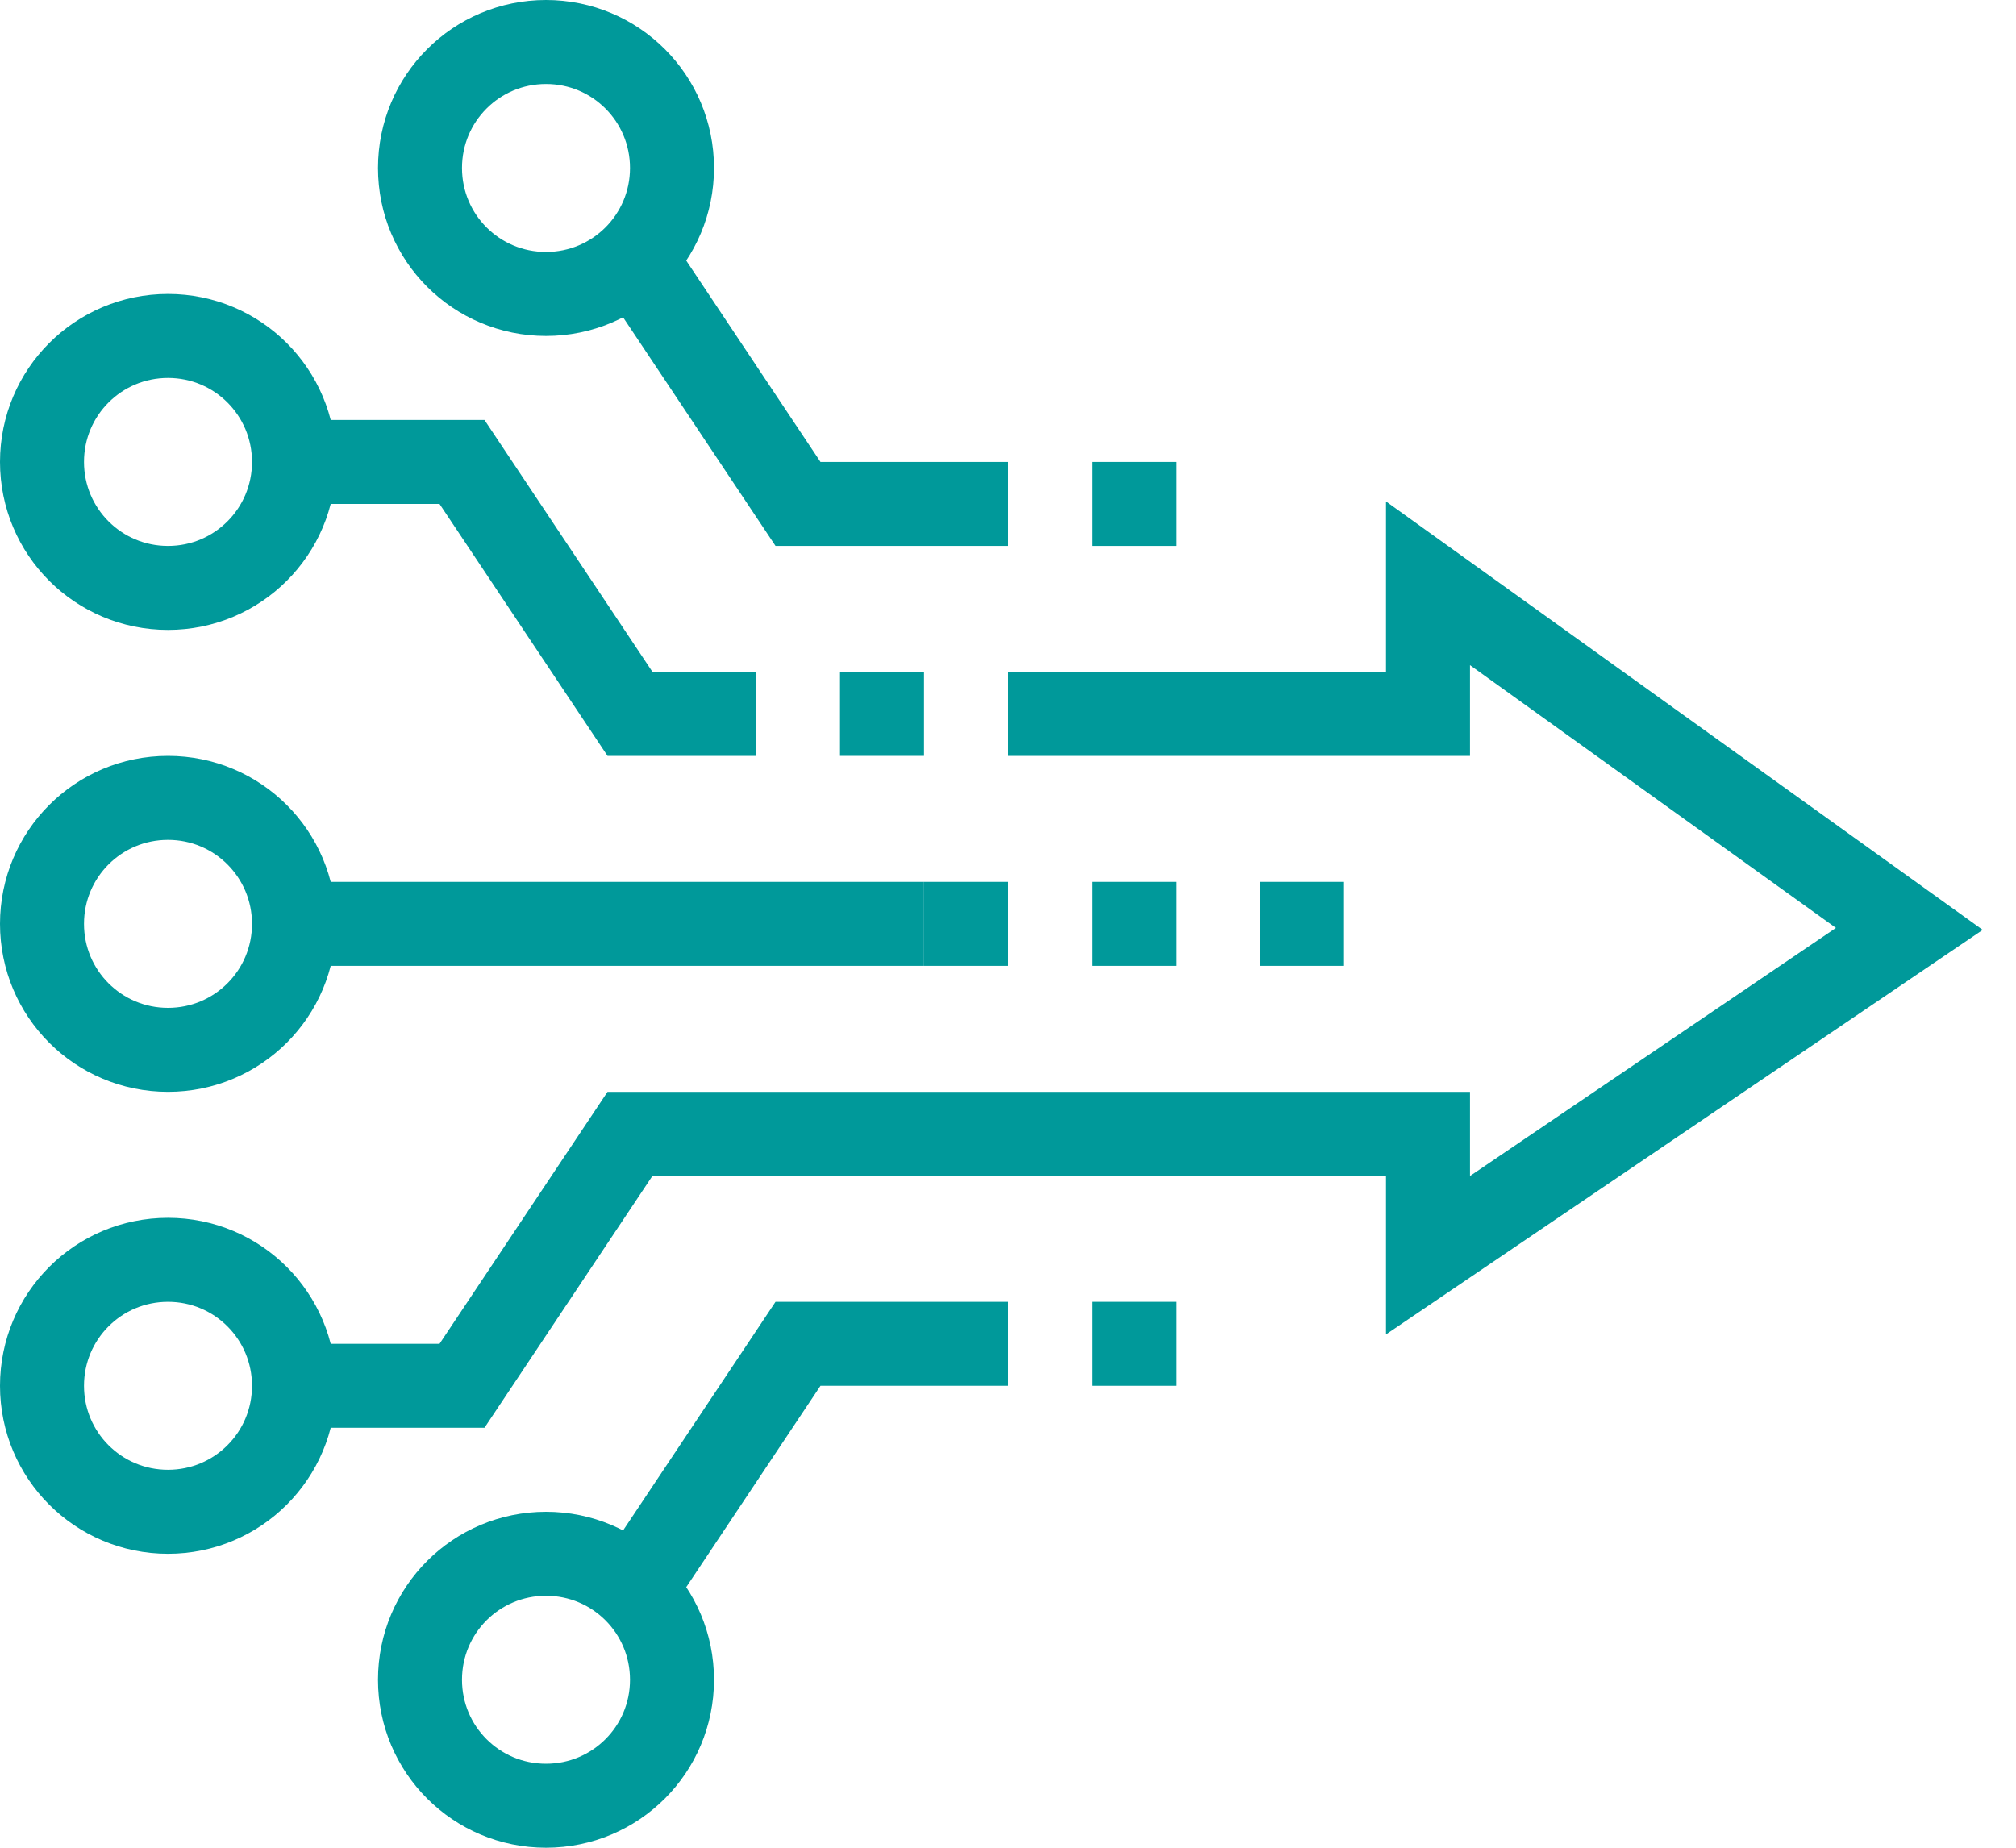 <svg width="48" height="44" viewBox="0 0 48 44" fill="none" xmlns="http://www.w3.org/2000/svg">
<path d="M7 11H11L15 17H18" stroke="#00999A" stroke-width="2" stroke-miterlimit="10"/>
<path d="M7 22H22" stroke="#00999A" stroke-width="2" stroke-miterlimit="10"/>
<path d="M7 11C7 12.66 5.66 14 4 14C2.34 14 1 12.66 1 11C1 9.34 2.34 8 4 8C5.66 8 7 9.34 7 11Z" stroke="#00999A" stroke-width="2" stroke-miterlimit="10"/>
<path d="M7 22C7 23.66 5.66 25 4 25C2.34 25 1 23.66 1 22C1 20.34 2.34 19 4 19C5.66 19 7 20.34 7 22Z" stroke="#00999A" stroke-width="2" stroke-miterlimit="10"/>
<path d="M15 6L19 12H24" stroke="#00999A" stroke-width="2" stroke-miterlimit="10"/>
<path d="M16 4C16 5.66 14.66 7 13 7C11.34 7 10 5.66 10 4C10 2.34 11.34 1 13 1C14.66 1 16 2.34 16 4Z" stroke="#00999A" stroke-width="2" stroke-miterlimit="10"/>
<path d="M7 33C7 31.34 5.66 30 4 30C2.34 30 1 31.34 1 33C1 34.66 2.34 36 4 36C5.66 36 7 34.66 7 33Z" stroke="#00999A" stroke-width="2" stroke-miterlimit="10"/>
<path d="M15 38L19 32H24" stroke="#00999A" stroke-width="2" stroke-miterlimit="10"/>
<path d="M16 40C16 38.34 14.66 37 13 37C11.34 37 10 38.34 10 40C10 41.66 11.34 43 13 43C14.66 43 16 41.66 16 40Z" stroke="#00999A" stroke-width="2" stroke-miterlimit="10"/>
<path d="M24 22H22" stroke="#00999A" stroke-width="2" stroke-miterlimit="10"/>
<path d="M7 33H11L15 27H34V29.89L45.46 22.12L34 13.89V17H24" stroke="#00999A" stroke-width="2" stroke-miterlimit="10"/>
<path d="M30 22H32" stroke="#00999A" stroke-width="2" stroke-miterlimit="10"/>
<path d="M26 22H28" stroke="#00999A" stroke-width="2" stroke-miterlimit="10"/>
<path d="M26 12H28" stroke="#00999A" stroke-width="2" stroke-miterlimit="10"/>
<path d="M26 32H28" stroke="#00999A" stroke-width="2" stroke-miterlimit="10"/>
<path d="M22 17H20" stroke="#00999A" stroke-width="2" stroke-miterlimit="10"/>
</svg>
